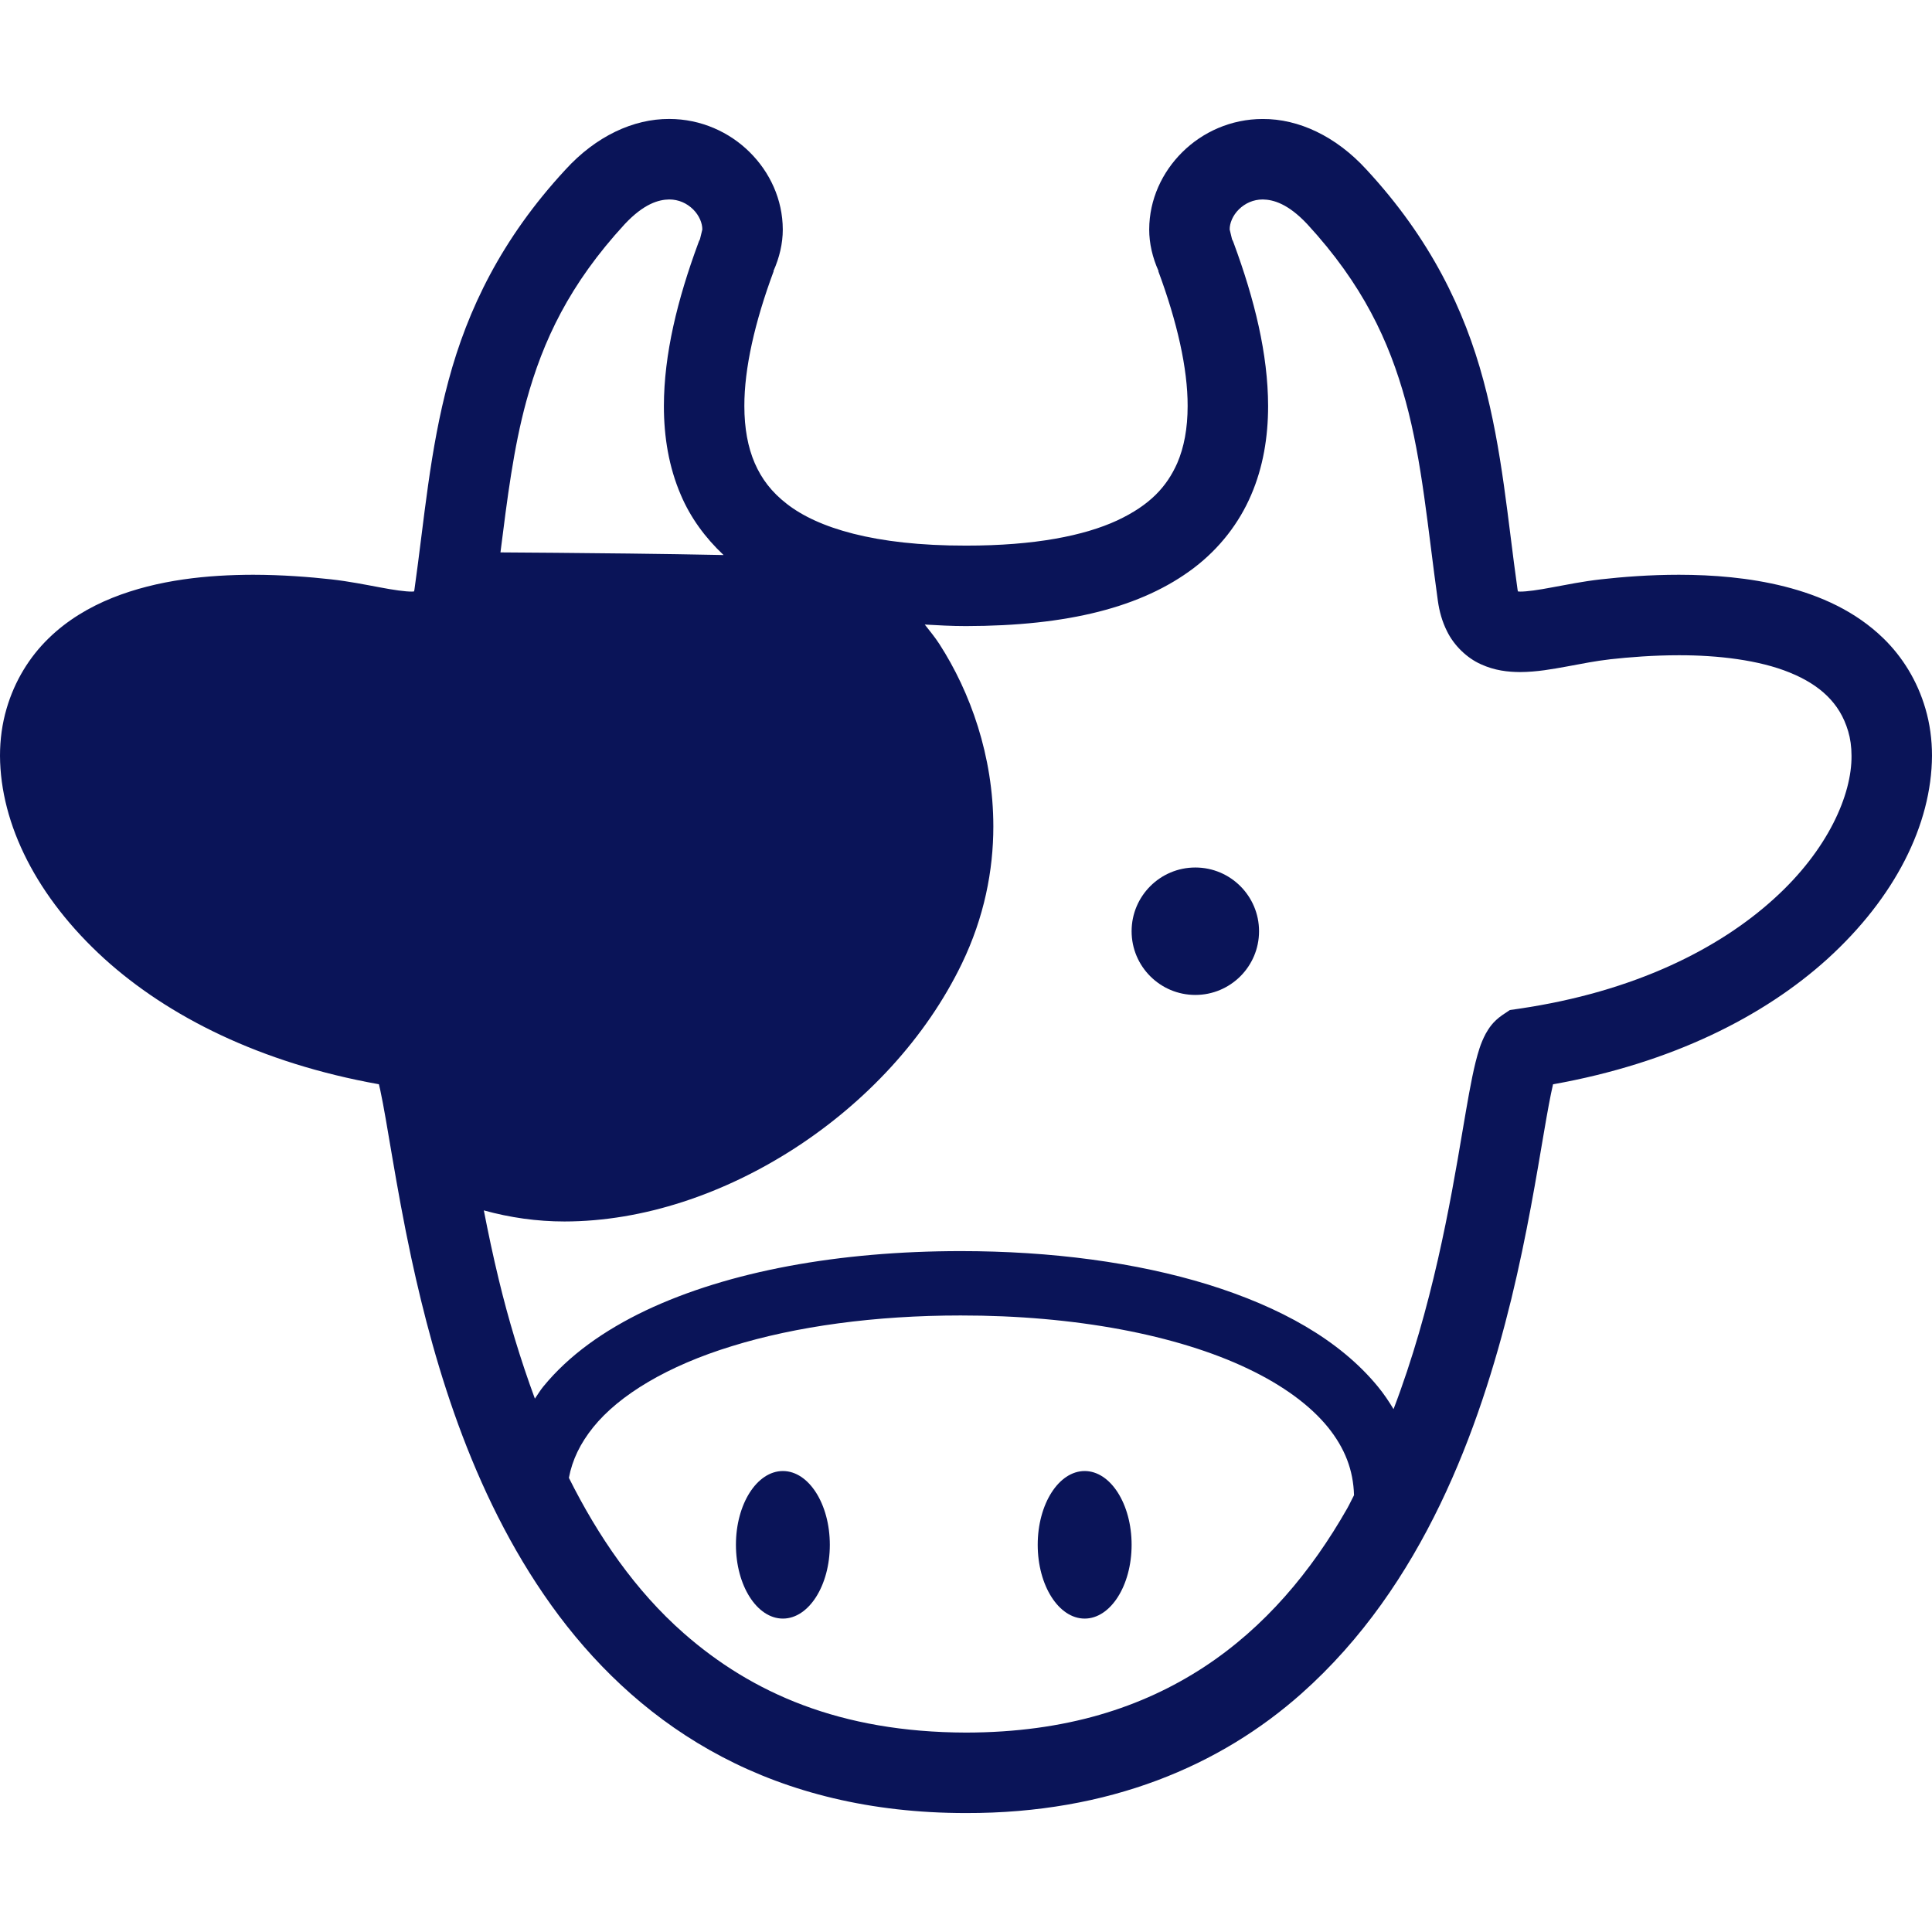<?xml version="1.0" encoding="utf-8"?>

<!DOCTYPE svg PUBLIC "-//W3C//DTD SVG 1.1//EN" "http://www.w3.org/Graphics/SVG/1.1/DTD/svg11.dtd">
<!-- Uploaded to: SVG Repo, www.svgrepo.com, Generator: SVG Repo Mixer Tools -->
<svg height="800px" width="800px" version="1.1" id="_x32_" xmlns="http://www.w3.org/2000/svg" xmlns:xlink="http://www.w3.org/1999/xlink" 
	 viewBox="0 0 512 512"  xml:space="preserve">
<style type="text/css">
	.st0{fill:#0a1458;}
</style>
<g>
	<path class="st0" d="M510.256,187.787c-2.16-7.414-6.118-13.725-11.079-18.567c-7.477-7.3-16.818-11.393-26.211-13.777
		c-9.43-2.386-19.109-3.114-28.034-3.124c-7.732,0-14.89,0.562-20.744,1.219h0.016c-4.732,0.531-9.07,1.426-12.788,2.103
		c-3.697,0.708-6.821,1.156-8.597,1.136l-0.557-0.042c-0.031-0.167-0.063-0.261-0.094-0.48c-2.63-18.598-4.03-36.864-9.06-55.494
		c-5.004-18.619-13.976-37.457-30.986-55.826c-8.07-8.83-17.973-13.454-27.476-13.403c-8.43-0.01-15.98,3.489-21.312,8.779
		c-5.337,5.279-8.763,12.517-8.784,20.504c-0.005,3.686,0.88,7.466,2.484,11.028l-0.067,0.031
		c4.992,13.434,7.794,25.784,7.768,35.719c0,5.935-0.948,10.955-2.754,15.141c-2.77,6.227-7.196,11.111-15.923,15.193
		c-8.695,4.019-21.816,6.685-40.06,6.664c-24.388,0.042-39.4-4.759-47.454-11.039c-4.082-3.155-6.697-6.623-8.529-10.819
		c-1.807-4.186-2.754-9.206-2.754-15.141c-0.026-9.935,2.77-22.285,7.768-35.719l-0.068-0.02c1.604-3.582,2.489-7.352,2.485-11.028
		c-0.021-7.997-3.448-15.235-8.784-20.514c-5.332-5.29-12.882-8.789-21.311-8.789c-9.502-0.042-19.406,4.571-27.476,13.412
		c-17.01,18.359-25.982,37.207-30.985,55.826c-5.035,18.63-6.431,36.896-9.06,55.494c-0.032,0.229-0.063,0.312-0.099,0.48
		l-0.552,0.042c-1.77,0.02-4.894-0.428-8.596-1.136c-3.718-0.687-8.055-1.572-12.793-2.103h0.01
		c-5.836-0.646-13.001-1.208-20.733-1.219c-11.892,0.031-25.143,1.25-37.338,6.134c-6.087,2.458-11.939,5.904-16.906,10.768
		c-4.962,4.842-8.919,11.153-11.08,18.567C0.563,191.806,0,196.014,0,200.282c0.099,18.276,9.836,37.583,27.684,53.817
		c16.844,15.245,41.243,27.617,72.728,33.24c0.114,0.489,0.223,0.896,0.344,1.458c1.874,8.664,4.102,25.242,8.247,44.591
		c6.285,29.115,16.896,65.167,39.16,94.835c11.142,14.798,25.31,27.981,43.201,37.364c17.879,9.404,39.378,14.902,64.636,14.892
		c37.978,0.083,67.422-12.58,88.905-31.667c32.281-28.669,47.173-70.136,55.613-104.562c4.186-17.234,6.706-32.854,8.654-44.225
		c0.912-5.353,1.708-9.748,2.4-12.674c31.496-5.624,55.9-17.994,72.744-33.25c17.848-16.234,27.58-35.541,27.684-53.817
		C512,196.014,511.438,191.806,510.256,187.787z M165.549,59.409c5.118-5.456,9.022-6.508,11.804-6.55c2.499,0,4.665,1,6.316,2.615
		c1.651,1.624,2.473,3.696,2.453,5.352l-0.625,2.572l-0.261,0.522l-0.198,0.541c-5.508,14.923-9.076,29.376-9.101,43.133
		c0,8.195,1.312,16.192,4.498,23.586c2.526,5.946,6.404,11.288,11.32,15.912c-7.967-0.167-16.605-0.292-24.993-0.396
		c-13.745-0.168-26.596-0.25-34.136-0.303c1.818-14.35,3.453-27.606,6.847-40.05C143.884,90.254,150.908,75.321,165.549,59.409z
		 M318.981,441.844c-16.234,10.59-36.442,17.276-62.98,17.307c-33.38-0.083-56.795-10.528-74.784-26.315
		c-12.834-11.267-22.712-25.689-30.455-41.195c0.901-4.78,3.015-9.133,6.436-13.392c6.935-8.612,19.78-16.308,36.791-21.514
		c16.974-5.258,37.921-8.122,60.576-8.122c30.204-0.031,57.394,5.144,76.138,14.1c9.383,4.456,16.584,9.809,21.234,15.536
		c4.483,5.581,6.706,11.33,6.893,17.994c-0.625,1.156-1.15,2.364-1.801,3.499C347.508,416.477,335.189,431.243,318.981,441.844z
		 M470.002,238.292c-14.417,13.058-36.708,24.524-67.495,29.033l-2.374,0.344l-1.994,1.333c-2.578,1.79-3.583,3.53-4.39,4.904
		c-1.431,2.708-2.014,4.927-2.702,7.571c-1.203,4.864-2.213,10.954-3.473,18.327c-3.228,19.193-8.054,46.892-18.27,73.634
		c-1.239-2.072-2.593-4.082-4.134-5.957c-10.201-12.444-25.977-21.139-44.992-27.054c-19.046-5.873-41.524-8.872-65.615-8.872
		c-32.12,0.02-61.362,5.28-83.464,15.746c-11.039,5.269-20.364,11.881-27.138,20.18c-0.822,1-1.468,2.124-2.207,3.177
		c-3.9-10.57-7.082-21.233-9.544-31.448c-1.562-6.426-2.837-12.549-3.988-18.442c6.936,1.916,14.099,2.937,21.363,2.937
		c20.879-0.011,42.372-7.331,61.09-19.443c18.708-12.132,34.692-29.126,44.258-48.954c5.878-12.204,8.32-24.596,8.315-36.312
		c-0.01-18.692-6.124-35.635-14.272-48.276c-1.229-1.906-2.582-3.509-3.9-5.207c3.54,0.198,7.086,0.406,10.924,0.406
		c26.914-0.042,46.606-4.947,60.424-15.433c6.856-5.227,11.97-11.913,15.141-19.306c3.186-7.394,4.499-15.392,4.499-23.586
		c-0.026-13.757-3.592-28.21-9.101-43.133l-0.204-0.541l-0.255-0.511l-0.625-2.593c-0.021-1.646,0.802-3.728,2.447-5.341
		c1.656-1.615,3.822-2.615,6.321-2.615c2.775,0.042,6.685,1.094,11.804,6.55c14.641,15.912,21.665,30.845,26.075,46.934
		c4.384,16.068,5.821,33.448,8.523,52.869c0.39,2.78,1.125,5.478,2.411,8.039c1.869,3.842,5.321,7.143,8.992,8.778
		c3.676,1.687,7.205,2.052,10.366,2.073c4.463-0.021,8.514-0.771,12.48-1.49c3.952-0.739,7.779-1.488,11.258-1.874l0.016-0.01
		c5.252-0.584,11.662-1.084,18.358-1.084c10.289-0.021,21.228,1.26,29.356,4.582c4.082,1.646,7.42,3.728,9.95,6.217
		c2.53,2.509,4.363,5.373,5.556,9.362c0.562,1.906,0.88,4.072,0.88,6.477C490.772,210.54,484.482,225.254,470.002,238.292z"/>
	<path class="st0" d="M207.474,389.839c-6.873,0-12.444,8.758-12.444,19.546c0,10.799,5.572,19.557,12.444,19.557
		c6.867,0,12.439-8.758,12.439-19.557C219.912,398.597,214.341,389.839,207.474,389.839z"/>
	<path class="st0" d="M287.449,389.839c-6.873,0-12.444,8.758-12.444,19.546c0,10.799,5.572,19.557,12.444,19.557
		c6.867,0,12.439-8.758,12.439-19.557C299.888,398.597,294.316,389.839,287.449,389.839z"/>
	<path class="st0" d="M316.774,229.898c-9.325,0-16.886,7.56-16.886,16.891c0,9.32,7.56,16.88,16.886,16.88
		c9.325,0,16.885-7.56,16.885-16.88C333.659,237.459,326.098,229.898,316.774,229.898z"/>
</g>
</svg>